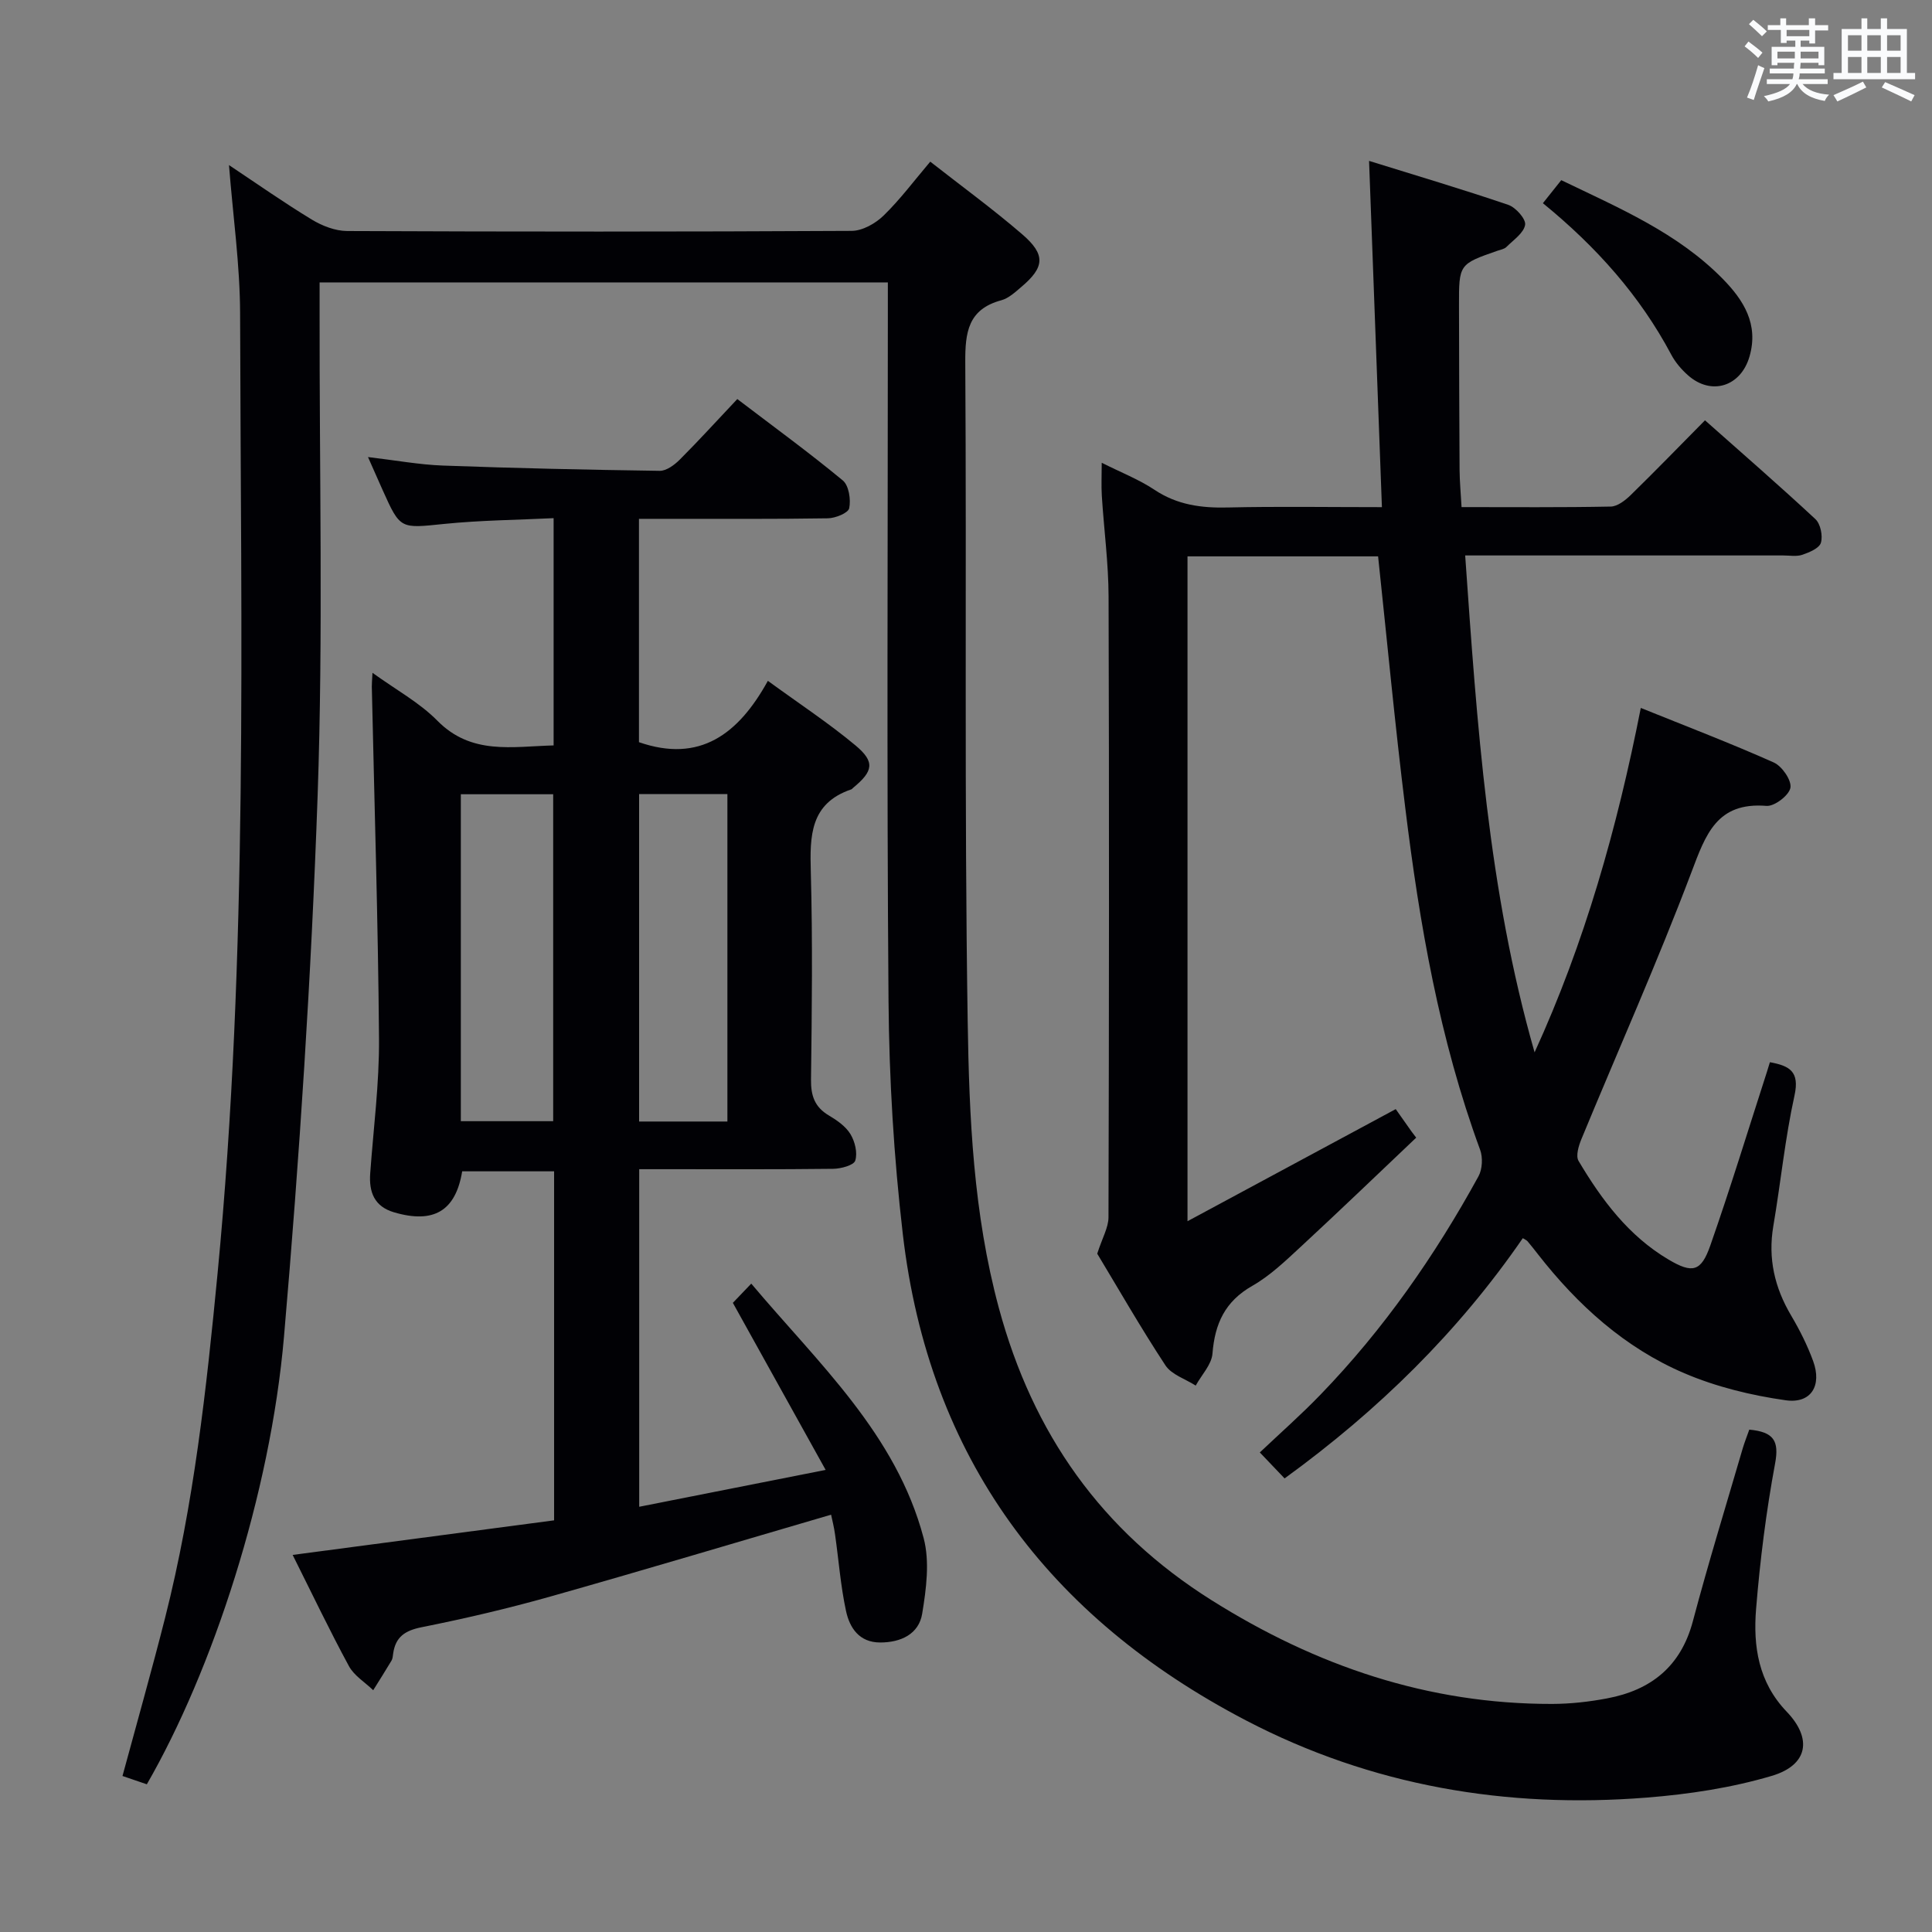 <svg enable-background="new 0 0 400 400" viewBox="0 0 400 400" xmlns="http://www.w3.org/2000/svg"><rect x="0" y="0" width="400" height="400" fill="#808080" stroke="none"/><g fill="#010105"><path d="m362.17 295.99c5.07.47 6.21 2.32 5.35 6.98-1.85 9.95-3.12 20.04-3.94 30.13-.63 7.71.46 15.16 6.34 21.29 5.37 5.61 4.39 11.07-3.11 13.29-8.34 2.47-17.15 3.8-25.85 4.49-29.07 2.31-56.97-2.4-83-15.98-40.89-21.35-65.64-54.37-71.04-100.65-1.86-15.99-2.83-32.15-2.96-48.25-.38-47.49-.14-94.98-.14-142.48 0-1.98 0-3.96 0-6.34-39.21 0-78.08 0-117.65 0v5.81c-.06 33.49.76 67.02-.41 100.47-1.31 37.36-3.74 74.71-6.96 111.96-2.82 32.73-14.82 69.15-28.4 92.71-1.55-.53-3.2-1.09-5.04-1.72 3-11.08 6.07-21.89 8.83-32.78 5.93-23.41 8.55-47.32 10.86-71.32 6.35-66.11 4.81-132.39 4.66-198.63-.02-10.09-1.47-20.18-2.3-30.79 5.74 3.82 11.33 7.75 17.16 11.29 2.14 1.3 4.84 2.34 7.28 2.36 34.83.15 69.66.16 104.48-.03 2.23-.01 4.91-1.52 6.59-3.15 3.43-3.33 6.31-7.21 9.68-11.18 6.56 5.14 13.01 9.84 19.04 15.04 4.9 4.22 4.65 6.82-.21 10.92-1.26 1.07-2.61 2.33-4.13 2.74-6.88 1.86-7.49 6.64-7.45 12.86.29 45.49-.21 90.99.5 136.47.31 19.85 1.17 39.74 6.45 59.29 7.03 26.03 21.24 46.18 44.05 60.52 21.6 13.59 44.83 21.52 70.51 21.47 3.8-.01 7.65-.44 11.39-1.15 9.07-1.71 15.25-6.6 17.74-15.97 3.19-12.03 6.86-23.93 10.35-35.88.38-1.25.86-2.46 1.33-3.79z"/><path d="m285.32 115.19c-13.09 0-26.05 0-39.46 0v137.65c14.7-7.92 28.78-15.5 43.11-23.21.84 1.2 2.06 2.93 3.29 4.66.32.42.63.83.95 1.25-7.94 7.53-15.83 15.12-23.86 22.55-3.17 2.93-6.38 6.03-10.09 8.14-5.65 3.22-7.74 7.83-8.23 14.01-.18 2.29-2.26 4.42-3.47 6.63-2.14-1.37-5.01-2.26-6.28-4.2-5.19-7.9-9.89-16.12-14.11-23.11 1.05-3.28 2.32-5.4 2.33-7.52.12-42.83.15-85.66.02-128.49-.02-6.96-.96-13.92-1.4-20.89-.13-2.09-.02-4.2-.02-6.85 3.93 1.98 7.67 3.43 10.93 5.6 4.7 3.13 9.69 3.79 15.15 3.66 10.31-.24 20.62-.07 31.93-.07-.89-23.84-1.76-47.31-2.66-71.69 9.7 3.02 19.33 5.87 28.84 9.11 1.54.53 3.67 2.94 3.47 4.13-.29 1.71-2.43 3.14-3.88 4.59-.43.43-1.2.55-1.83.77-7.98 2.78-8 2.78-7.98 11.41.02 11.33.05 22.66.12 33.99.02 2.46.26 4.92.41 7.68 10.6 0 20.75.09 30.89-.11 1.39-.03 2.98-1.27 4.09-2.34 5.1-4.98 10.07-10.11 15.42-15.52 7.82 6.94 15.46 13.57 22.86 20.46 1.06.99 1.56 3.45 1.14 4.89-.33 1.13-2.38 1.99-3.84 2.49-1.2.41-2.64.14-3.97.14-20 0-40 0-59.99 0-1.8 0-3.6 0-5.85 0 2.45 34.91 4.74 69.29 14.37 102.88 10.34-22.61 17.07-46.32 21.99-71.31 9.53 3.85 18.63 7.32 27.52 11.29 1.71.76 3.72 3.67 3.46 5.23-.27 1.56-3.31 3.9-4.96 3.76-10.28-.83-12.58 5.9-15.55 13.77-7.04 18.62-15.17 36.82-22.77 55.23-.57 1.38-1.2 3.47-.59 4.5 4.79 8.07 10.37 15.55 18.65 20.44 4.94 2.92 6.73 2.51 8.63-2.92 4.17-11.9 7.85-23.97 11.73-35.97.2-.62.38-1.24.61-1.98 4.04.74 6.2 1.89 5.09 6.9-1.96 8.89-2.85 18.02-4.38 27.01-1.14 6.71.26 12.76 3.7 18.56 1.77 2.99 3.35 6.15 4.54 9.4 1.86 5.08-.41 8.87-5.69 8.12-7.12-1.01-14.36-2.77-20.96-5.59-12.31-5.25-22.08-14.09-30.3-24.61-.72-.92-1.43-1.83-2.18-2.72-.2-.23-.53-.35-.98-.64-13.34 19.38-29.88 35.63-49.32 49.74-1.5-1.57-2.94-3.09-5.13-5.38 4.27-4.04 8.6-7.85 12.59-11.99 13.04-13.49 23.68-28.76 32.68-45.17.81-1.47.93-3.88.35-5.48-8.43-22.92-12.56-46.77-15.51-70.86-2.12-17.11-3.73-34.3-5.62-52.02z"/><path d="m172.07 313.6c-19.64 5.74-38.84 11.5-58.14 16.95-8.78 2.48-17.69 4.56-26.64 6.35-3.45.69-5.41 2.01-5.89 5.46-.07.49-.1 1.04-.34 1.45-1.23 2.06-2.52 4.09-3.79 6.13-1.71-1.65-3.95-3-5.03-4.99-3.96-7.3-7.54-14.81-11.65-23.02 18.36-2.43 36.18-4.78 54.13-7.16 0-24.22 0-48.02 0-72.26-6.34 0-12.7 0-19.03 0-1.35 8.2-5.88 10.9-14.1 8.49-4.09-1.2-5.23-4.18-4.94-8.1.67-9.29 1.89-18.59 1.82-27.87-.19-24.29-.96-48.58-1.49-72.87-.01-.65.06-1.31.14-2.86 4.84 3.5 9.72 6.15 13.44 9.92 7.04 7.14 15.43 5.34 24.06 5.11 0-15.53 0-30.79 0-47.05-7.54.37-15.12.43-22.63 1.19-9.12.93-9.09 1.19-12.78-7.03-.87-1.93-1.72-3.87-3.02-6.81 5.78.68 10.62 1.58 15.49 1.76 14.96.55 29.94.88 44.91 1.09 1.38.02 3.05-1.22 4.14-2.31 3.99-3.99 7.79-8.18 11.92-12.55 7.74 5.89 14.97 11.16 21.84 16.85 1.26 1.04 1.7 3.95 1.33 5.75-.2.99-2.86 2.07-4.43 2.09-11.16.18-22.33.1-33.5.11-1.79 0-3.58 0-5.6 0v46.24c12.61 4.38 20.62-1.69 26.69-12.7 6.51 4.75 12.59 8.74 18.14 13.37 4.09 3.41 3.68 5.35-.49 8.78-.13.11-.23.27-.38.32-8.55 2.9-8.59 9.65-8.38 17.1.39 14.32.22 28.66.04 42.99-.04 3.34.76 5.68 3.69 7.42 1.69 1 3.49 2.25 4.47 3.86.94 1.54 1.51 3.89 1 5.49-.31.97-2.95 1.68-4.56 1.7-11.66.14-23.33.08-35 .08-1.63 0-3.25 0-5.17 0v69.89c12.45-2.46 24.71-4.89 38.6-7.63-6.54-11.77-12.69-22.85-19.21-34.59.72-.75 2.04-2.13 3.81-3.98 13.85 16.47 29.99 31.11 35.69 52.69 1.29 4.87.54 10.52-.3 15.64-.69 4.23-4.41 5.97-8.69 5.97-4.35 0-6.33-3.03-7.08-6.52-1.12-5.17-1.51-10.5-2.26-15.76-.21-1.59-.62-3.16-.83-4.18zm-76.66-149.16v67.69h19.12c0-22.85 0-45.24 0-67.69-6.52 0-12.62 0-19.12 0zm36.91-.03v67.79h18.28c0-22.79 0-45.17 0-67.79-6.11 0-11.89 0-18.28 0z"/><path d="m319.44 42.07c1.4-1.76 2.51-3.15 3.8-4.77 11.99 5.78 24.1 10.91 33.46 20.46 4.29 4.38 7.45 9.36 5.52 16.04-1.8 6.24-7.92 8.19-12.76 3.88-1.34-1.19-2.59-2.65-3.43-4.23-6.49-12.21-15.47-22.3-26.59-31.38z"/></g><path d="m361.2 9.6.8-1c.9.7 1.9 1.4 2.9 2.3l-.9 1.1c-1-1-2-1.8-2.8-2.4zm.5 10.6c.9-2.1 1.6-4.3 2.3-6.7.4.2.8.4 1.3.6-.7 2.1-1.5 4.3-2.2 6.6zm.4-15.2.9-.9c1 .8 2 1.6 2.8 2.4l-1 1c-.9-.9-1.8-1.7-2.7-2.5zm12.5-1.2h1.2v1.4h2.7v1.1h-2.7v2.7h-1.2v-.6h-1.8v1.3h4.9v3.8h-1.2v-.5h-3.7c0 .4-.1.9-.1 1.2h5.1v1h-5.2c0 .5-.1.9-.2 1.2h6v1h-5.2c1.1 1.3 2.9 2 5.5 2.2-.4.4-.7.8-.9 1.3-2.9-.5-4.8-1.6-5.7-3.5h-.1c-.8 1.7-2.7 2.9-5.9 3.6-.2-.4-.6-.8-.9-1.1 2.8-.6 4.6-1.4 5.4-2.5h-4.8v-1h5.3c.1-.3.2-.7.2-1.2h-4.9v-1h5c0-.4 0-.8.1-1.2h-3.5v.5h-1.2v-3.8h4.9v-1.3h-1.8v.5h-1.2v-2.7h-2.7v-1h2.6v-1.4h1.2v1.4h4.7v-1.4zm-6.6 8.3h3.6c0-.4 0-.9 0-1.4h-3.6zm1.9-4.6h4.7v-1.3h-4.7zm6.6 3.2h-3.7v1.4h3.7z" fill="#fafbfc"/><path d="m385.3 3.8h1.3v2.2h2.8v-2.2h1.3v2.2h4.1v9.1h1.7v1.3h-16.9v-1.3h1.7v-9.1h4.1v-2.2zm.4 13.1.7 1.2c-1.8.9-3.8 1.9-6 2.9-.2-.4-.5-.8-.8-1.3 2.3-1 4.3-1.9 6.1-2.8zm-3.1-6.4h2.8v-3.2h-2.8zm0 4.6h2.8v-3.3h-2.8zm4-4.6h2.8v-3.2h-2.8zm0 4.6h2.8v-3.3h-2.8zm3.7 1.9c2.1.9 4.1 1.8 6.1 2.7l-.7 1.3c-2.2-1.1-4.2-2-6.1-2.9zm3.2-9.7h-2.8v3.2h2.8zm-2.8 7.8h2.8v-3.3h-2.8z" fill="#fafbfc"/></svg>